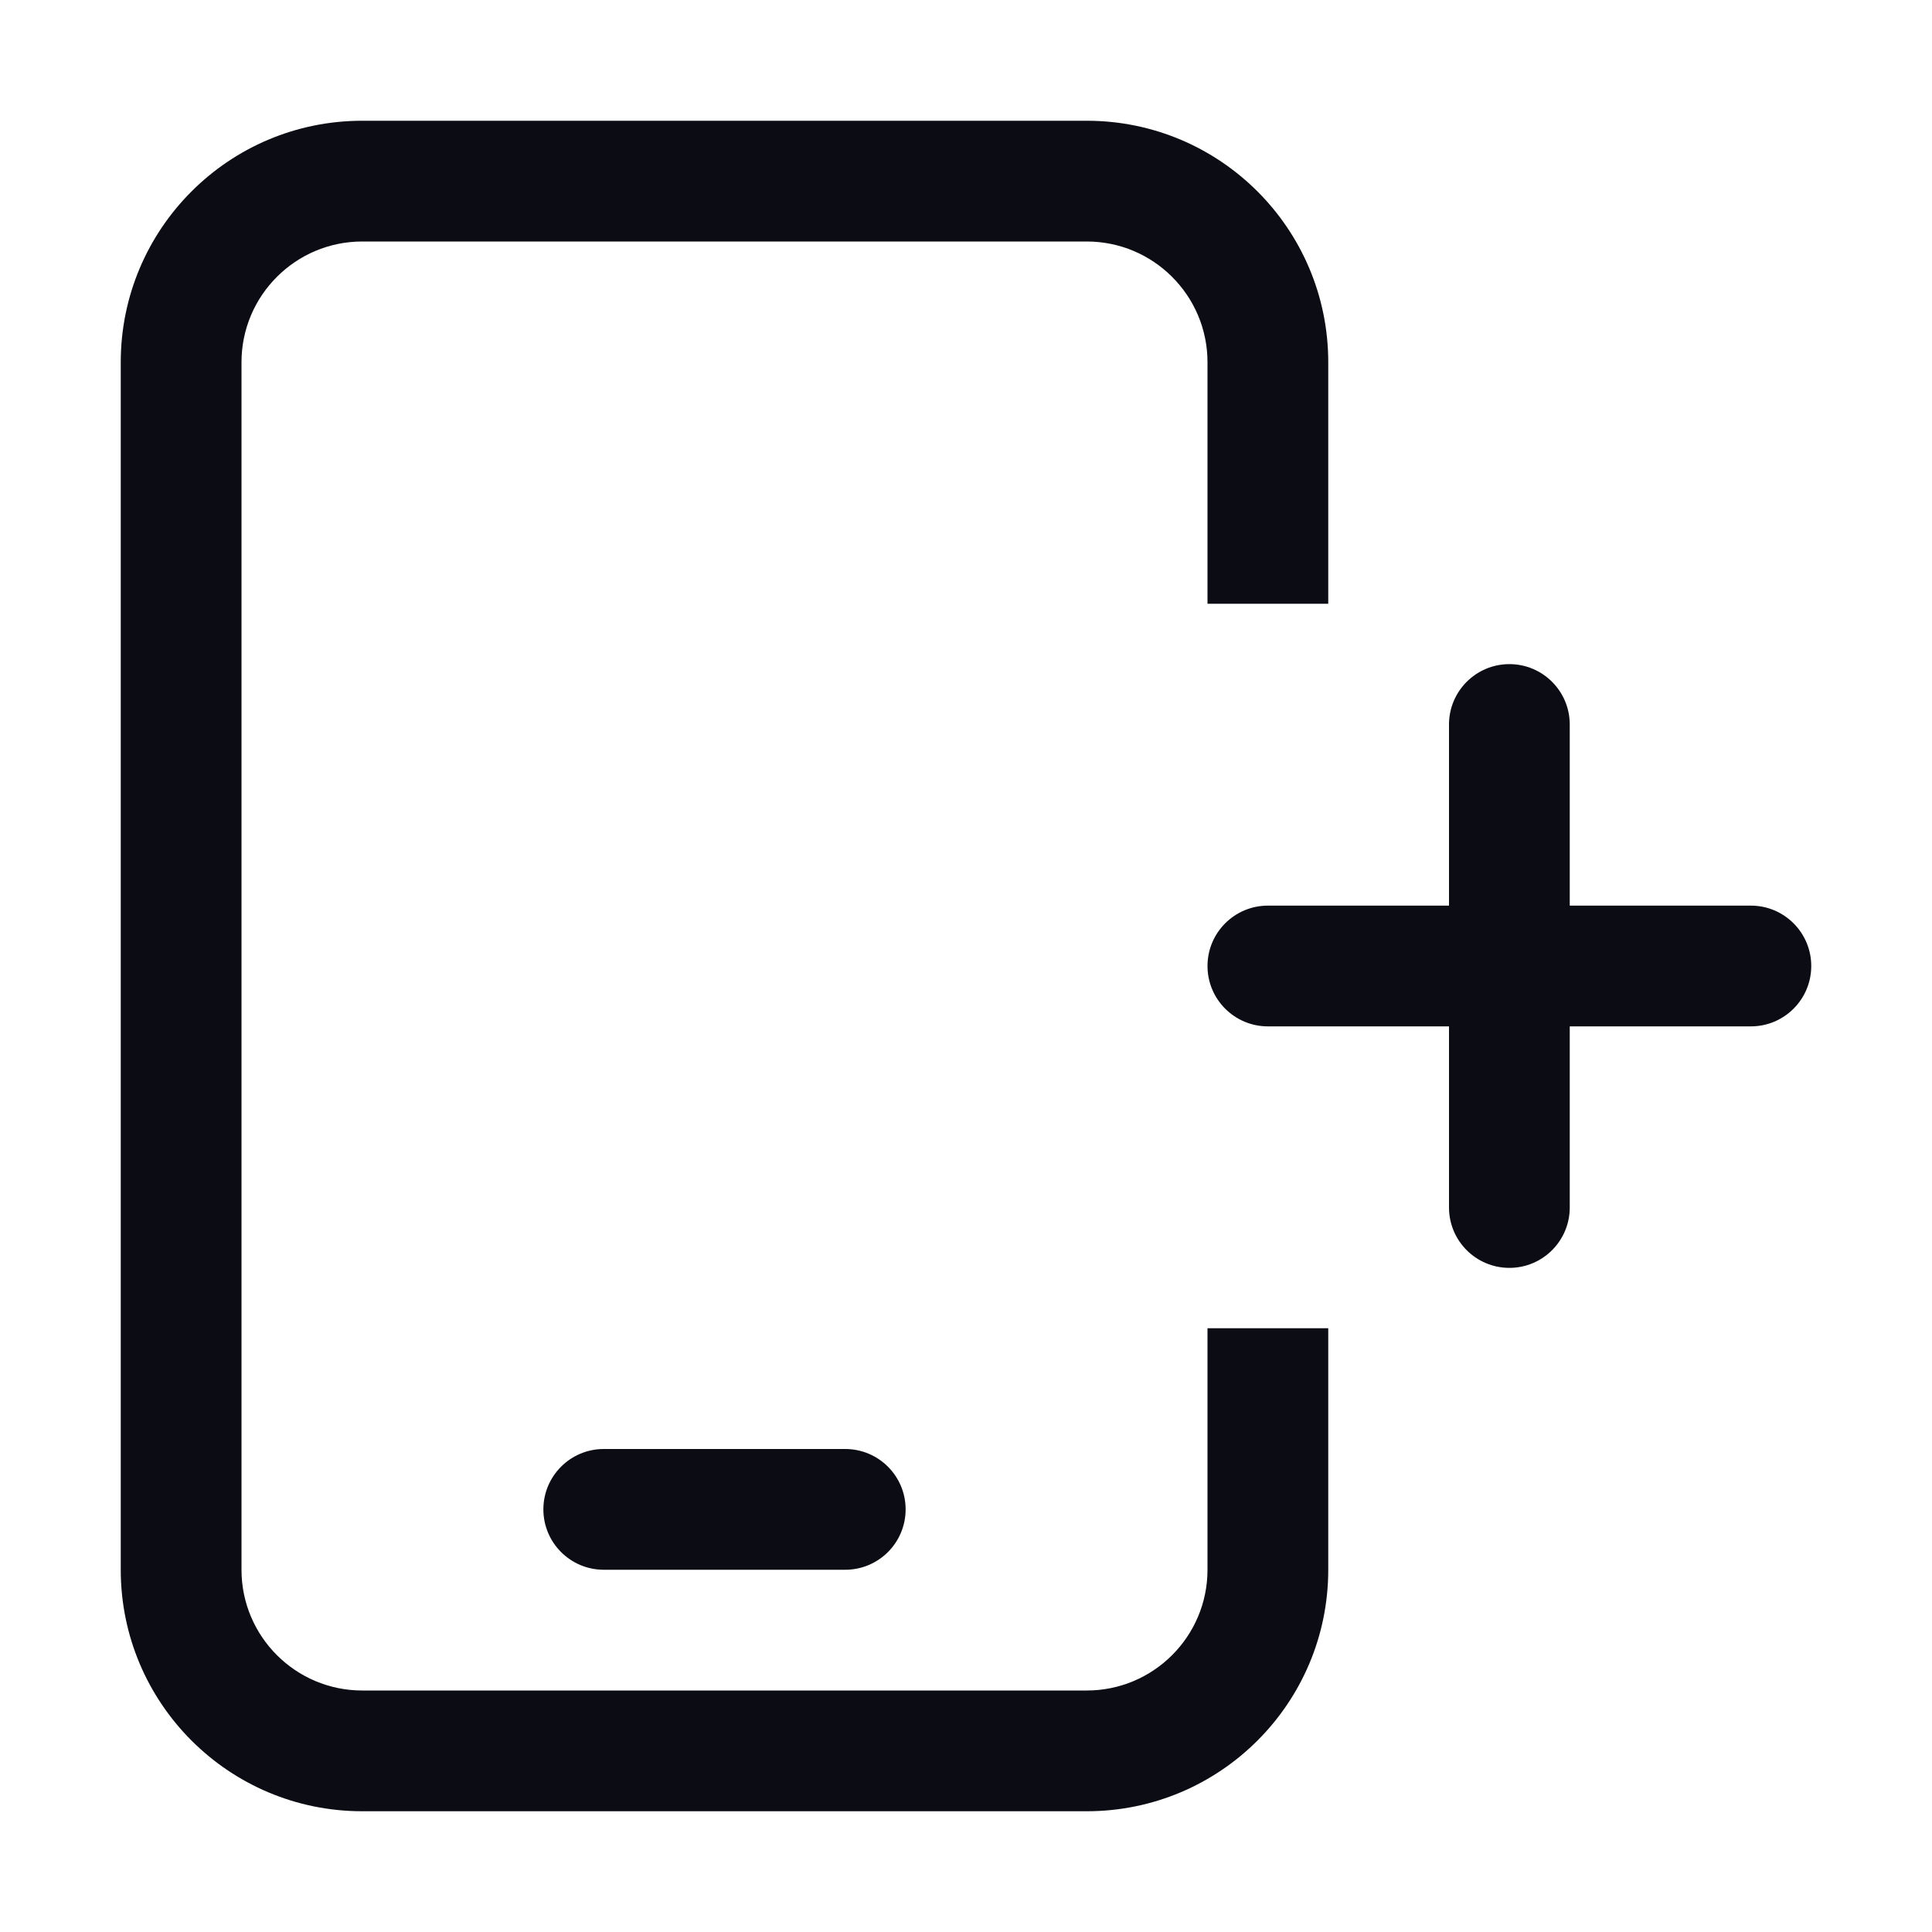 <svg width="24" height="24" viewBox="0 0 24 24" fill="none" xmlns="http://www.w3.org/2000/svg">
<path fill-rule="evenodd" clip-rule="evenodd" d="M1.5 4.5C1.5 2.843 2.843 1.5 4.5 1.5H13.5C15.157 1.5 16.5 2.843 16.5 4.5V6.75V7.5H15V6.75V4.5C15 3.672 14.328 3 13.5 3H4.5C3.672 3 3 3.672 3 4.5V19.5C3 20.328 3.672 21 4.5 21H13.5C14.328 21 15 20.328 15 19.5V17.25V16.5H16.5V17.25V19.5C16.5 21.157 15.157 22.5 13.5 22.5H4.5C2.843 22.5 1.5 21.157 1.5 19.5V4.5ZM11.25 18.75C11.25 19.164 10.914 19.5 10.5 19.5H7.5C7.086 19.5 6.75 19.164 6.75 18.75C6.75 18.336 7.086 18 7.5 18H10.5C10.914 18 11.25 18.336 11.25 18.75ZM19.5 9C19.5 8.586 19.164 8.25 18.75 8.25C18.336 8.25 18 8.586 18 9V11.25H15.75C15.336 11.25 15 11.586 15 12C15 12.414 15.336 12.75 15.75 12.75H18V15C18 15.414 18.336 15.75 18.75 15.75C19.164 15.75 19.5 15.414 19.5 15V12.75H21.75C22.164 12.75 22.5 12.414 22.5 12C22.5 11.586 22.164 11.25 21.75 11.25H19.5V9Z" fill="#0C0C14"/>
</svg>
